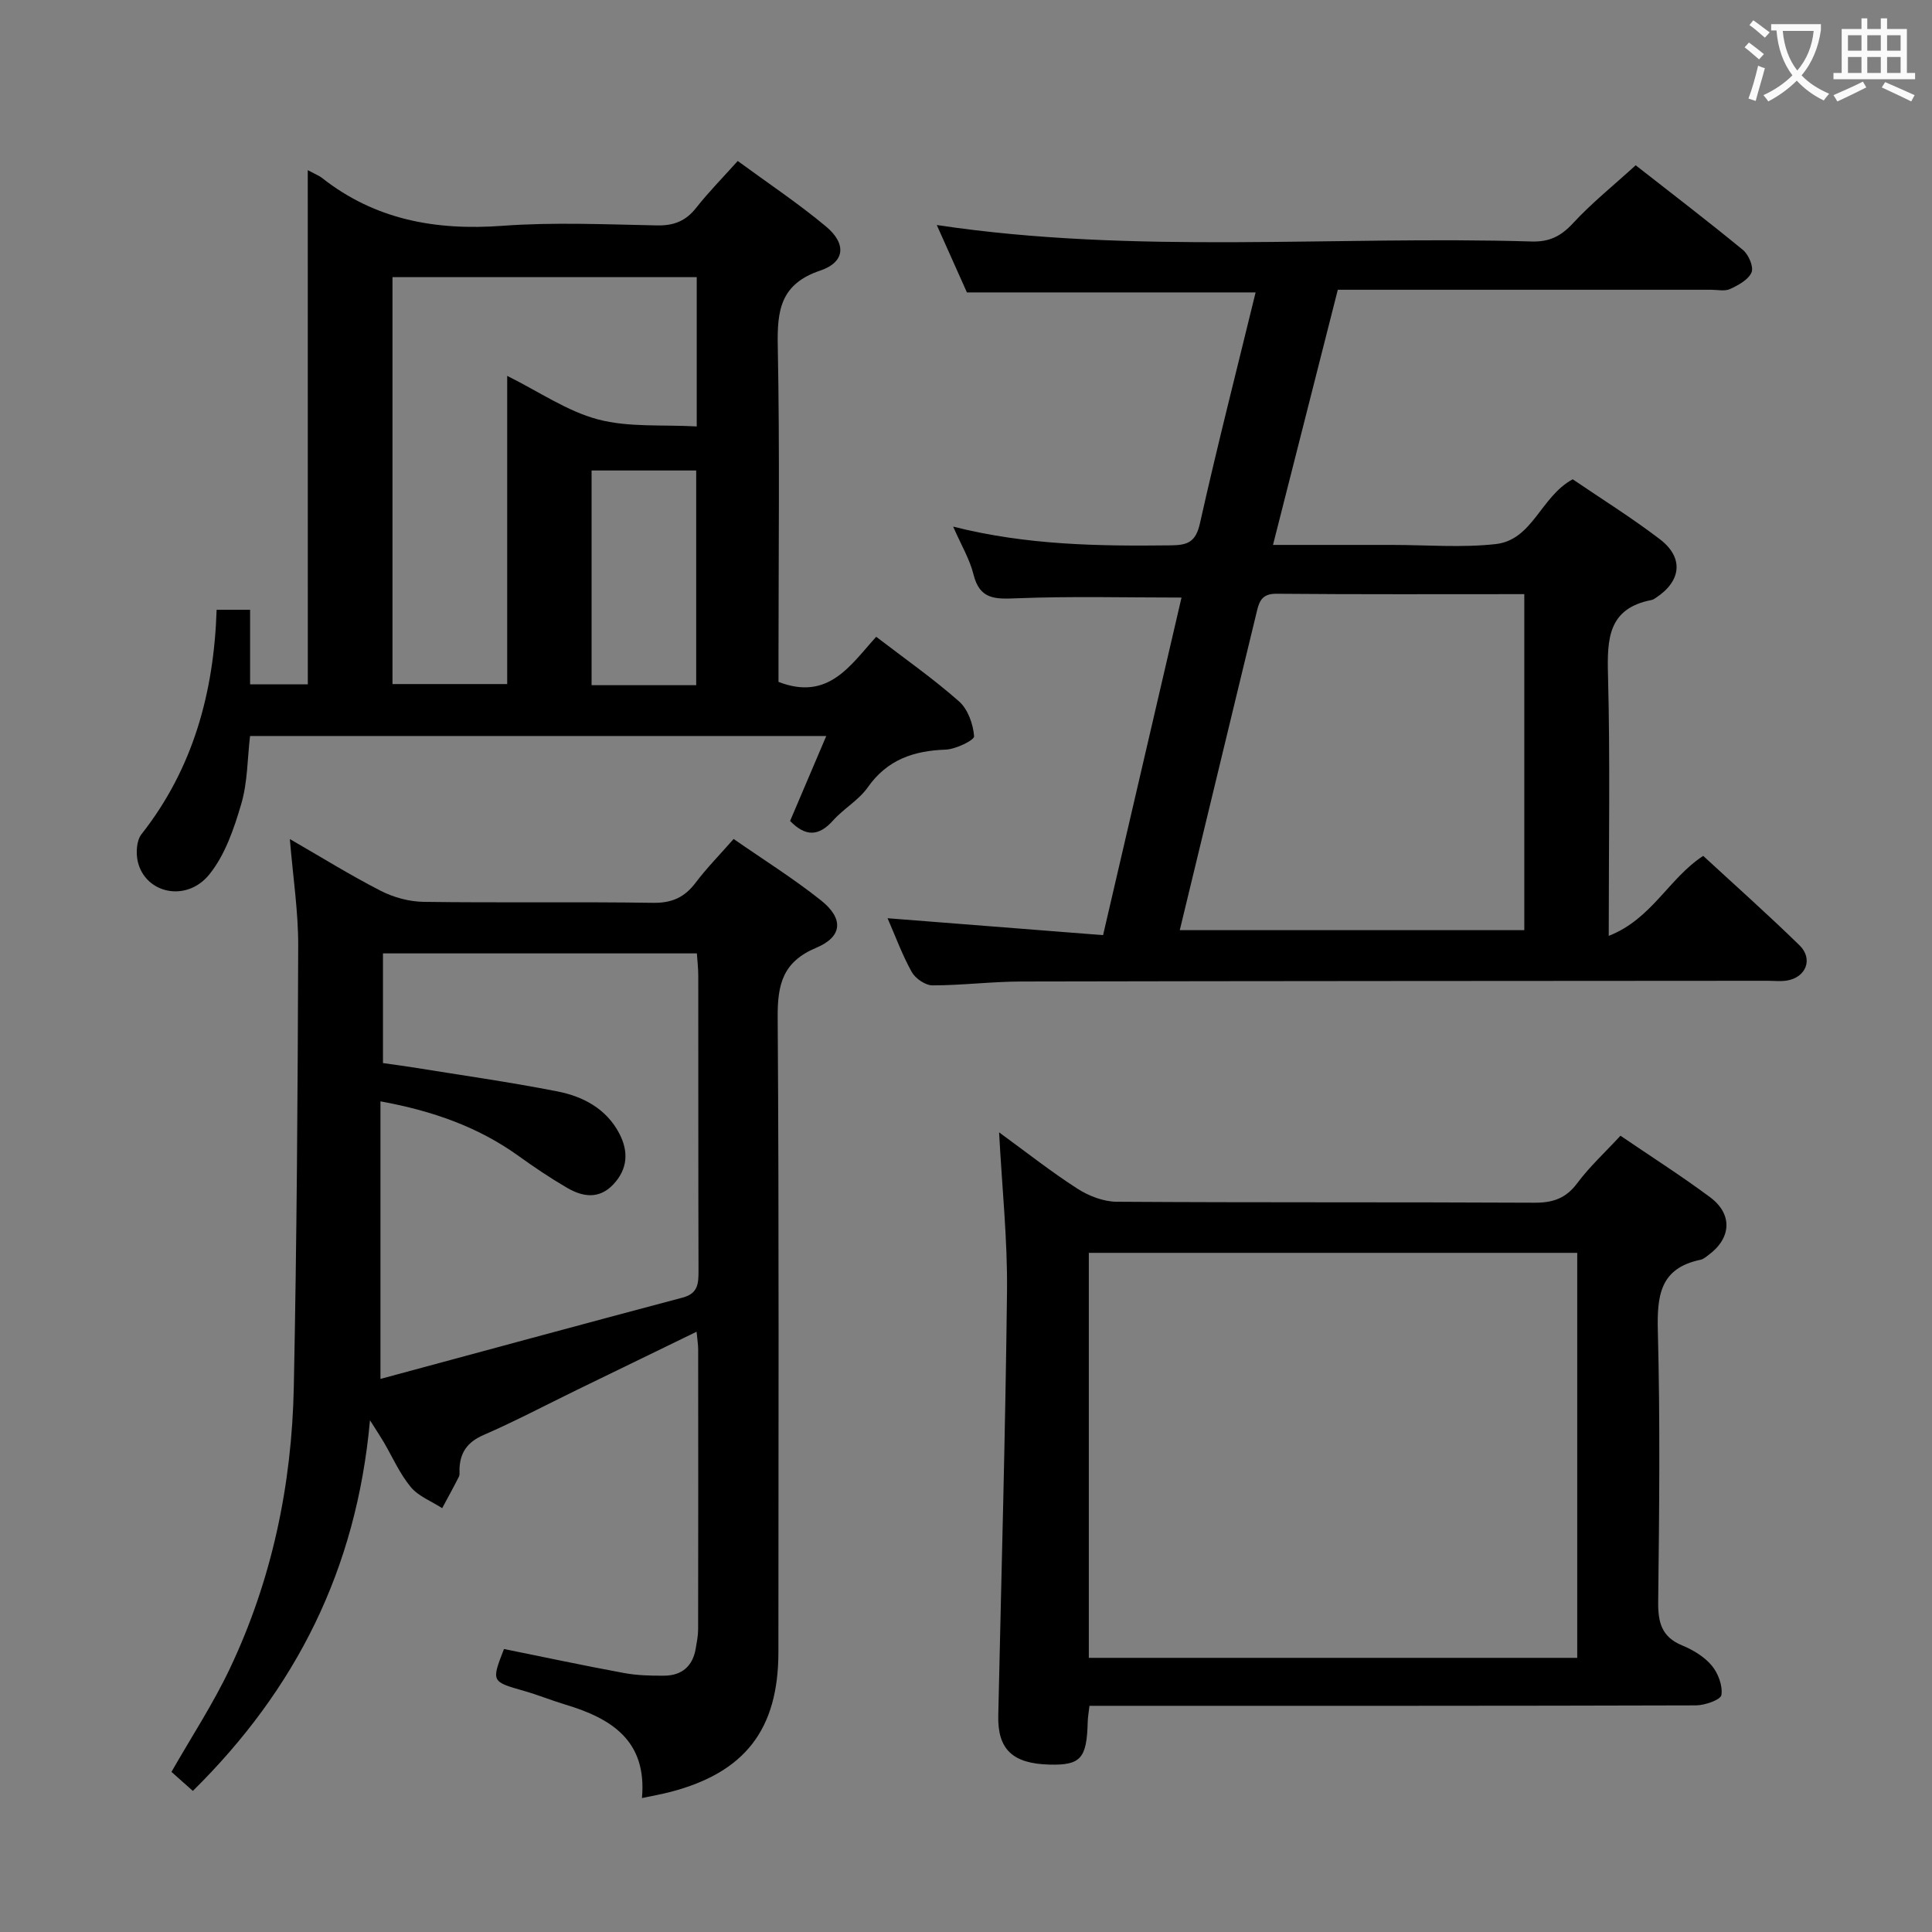 <svg enable-background="new 0 0 400 400" viewBox="0 0 400 400" xmlns="http://www.w3.org/2000/svg"><rect x="0" y="0" width="400" height="400" fill="#808080" stroke="none"/><g fill="#010000"><path d="m244.62 123.72c-11.55 0-22.86-.3-34.13.15-4.45.18-7.65.28-8.94-4.94-.78-3.16-2.54-6.07-4.21-9.9 15.32 3.87 30.17 4.05 45.07 3.88 3.48-.04 5.15-.67 6.02-4.54 3.58-16 7.65-31.9 11.53-47.83-19.93 0-39.53 0-59.77 0-1.89-4.22-4.03-9.02-6.24-13.95 41.08 6.16 82.18 2.18 123.15 3.41 3.7.11 6.09-1.1 8.58-3.79 3.82-4.14 8.26-7.7 12.97-11.99 6.89 5.4 14.66 11.33 22.21 17.53 1.17.96 2.26 3.51 1.78 4.64-.65 1.52-2.73 2.65-4.43 3.44-1.1.52-2.62.16-3.95.16-23.82 0-47.65 0-71.47 0-1.82 0-3.64 0-5.81 0-4.45 17.51-8.84 34.8-13.42 52.83h19.61 5c7.16 0 14.4.61 21.47-.17 7.7-.84 9.3-9.8 15.97-13.42 5.81 3.96 12.14 7.9 18.05 12.41 5 3.82 4.45 8.67-.83 12.13-.28.18-.57.39-.88.45-9.04 1.74-9.23 8.08-9.03 15.61.46 17.47.15 34.96.15 53.93 8.9-3.46 12.44-11.92 19.56-16.56 6.62 6.11 13.43 12.16 19.94 18.52 2.89 2.82 1.34 6.67-2.65 7.3-1.3.2-2.66.04-3.99.04-51.48.04-102.96.04-154.44.15-6.14.01-12.28.8-18.43.8-1.47 0-3.54-1.42-4.29-2.76-1.98-3.56-3.39-7.44-5.01-11.14 15.11 1.18 29.77 2.33 44.62 3.5 5.6-24.07 10.95-47.11 16.24-69.89zm-.36 68.86h71.33c0-23.38 0-46.4 0-69.57-17.39 0-34.36.07-51.33-.08-2.67-.02-3.46 1.25-3.96 3.31-1.3 5.31-2.58 10.62-3.86 15.93-4.05 16.73-8.09 33.47-12.18 50.41z"/><path d="m39.93 370.79c-1.65-1.47-3-2.67-4.43-3.94 4.13-7.24 8.6-14.04 12.06-21.33 8.75-18.42 12.86-38.07 13.27-58.36.62-30.45.81-60.92.91-91.38.02-7.09-1.08-14.19-1.73-22.06 6.55 3.77 12.55 7.51 18.83 10.72 2.67 1.37 5.9 2.24 8.89 2.28 15.82.22 31.65-.04 47.47.2 3.93.06 6.55-1.14 8.84-4.19 2.29-3.03 4.98-5.76 7.85-9.03 6.17 4.29 12.37 8.17 18.06 12.69 4.77 3.79 4.51 7.55-.97 9.84-6.88 2.89-8.02 7.53-7.97 14.37.3 43.81.15 87.62.15 131.43 0 16.01-6.9 24.95-22.39 28.98-1.73.45-3.5.76-5.86 1.26 1.08-11.91-6.36-16.5-15.85-19.35-2.86-.86-5.64-2-8.52-2.82-6.82-1.95-6.83-1.9-4.2-8.69 8.27 1.67 16.51 3.43 24.8 4.96 2.75.51 5.62.59 8.43.56 3.64-.04 5.88-2 6.48-5.66.22-1.31.49-2.63.49-3.94.03-19.32.03-38.65.01-57.97 0-.96-.17-1.92-.33-3.64-8.59 4.17-16.71 8.11-24.83 12.07-6.42 3.13-12.75 6.47-19.29 9.32-3.38 1.47-4.88 3.67-4.97 7.15-.01.5.09 1.07-.12 1.48-1.11 2.19-2.3 4.34-3.46 6.51-2.21-1.43-4.91-2.45-6.51-4.38-2.3-2.78-3.79-6.23-5.64-9.38-.58-.98-1.21-1.93-2.8-4.44-2.79 30.93-15.36 55.7-36.67 76.74zm39.36-150.69c2.17.31 3.97.54 5.75.82 10.14 1.64 20.32 3.07 30.39 5.05 5.29 1.04 10.09 3.57 12.78 8.69 1.96 3.73 1.78 7.38-1.25 10.58-2.96 3.12-6.34 2.56-9.56.68-3.44-2-6.76-4.24-9.99-6.56-8.39-6.04-17.81-9.36-28.64-11.34v57.47c21.01-5.67 41.77-11.32 62.57-16.84 3.25-.86 3.28-2.99 3.28-5.64-.06-20.31-.03-40.63-.05-60.94 0-1.59-.19-3.18-.29-4.68-21.97 0-43.37 0-64.99 0z"/><path d="m63.72 35.23c1.78.95 2.4 1.18 2.9 1.57 11.05 8.73 23.62 10.97 37.43 9.95 10.61-.78 21.32-.29 31.98-.08 3.5.07 5.97-.92 8.12-3.66 2.55-3.24 5.46-6.19 8.59-9.68 6.31 4.63 12.55 8.78 18.27 13.56 4.28 3.57 3.97 7.39-1.19 9.13-8.26 2.78-8.94 8.26-8.79 15.68.42 21.49.15 42.98.15 64.48v5c10.37 4.01 14.9-3.5 20.23-9.34 5.91 4.53 11.79 8.65 17.14 13.37 1.84 1.62 2.93 4.7 3.13 7.22.06.81-3.78 2.69-5.89 2.77-6.64.24-12.09 2.07-16.12 7.8-1.87 2.66-4.99 4.41-7.2 6.88-2.93 3.27-5.66 3.41-8.89.09 2.4-5.62 4.84-11.37 7.49-17.59-40.01 0-79.41 0-119.3 0-.55 4.66-.5 9.57-1.82 14.07-1.5 5.11-3.35 10.56-6.62 14.6-4.74 5.86-13.29 3.94-14.81-2.7-.4-1.76-.26-4.32.76-5.62 10.71-13.6 15.01-29.35 15.57-46.48h6.93v15.43h11.95c-.01-35.11-.01-70.29-.01-106.45zm41.29 42.59c6.61 3.28 12.38 7.31 18.78 9.01 6.38 1.69 13.38 1.06 20.46 1.46 0-10.85 0-20.91 0-30.91-21.24 0-42.14 0-62.99 0v84.25h23.75c0-21.29 0-42.21 0-63.81zm39.13 64.04c0-15.18 0-29.86 0-44.45-7.53 0-14.61 0-21.66 0v44.45z"/><path d="m335.5 235.14c6.27 4.27 12.56 8.28 18.54 12.72 4.73 3.52 4.43 8.47-.29 11.96-.53.39-1.09.89-1.71 1.01-8.39 1.74-8.99 7.48-8.8 14.81.49 18.65.29 37.32.07 55.97-.05 4.27.69 7.3 4.97 9.06 2.25.93 4.58 2.33 6.11 4.16 1.33 1.58 2.3 4.17 2.01 6.11-.15.98-3.41 2.13-5.26 2.14-39.82.12-79.64.09-119.45.09-1.96 0-3.92 0-6.13 0-.16 1.44-.34 2.38-.36 3.34-.19 7.57-1.46 9-7.95 8.83-7.61-.2-10.72-3.17-10.57-10.13.64-29.28 1.48-58.55 1.81-87.83.12-10.61-1.01-21.22-1.64-32.94 5.84 4.26 10.87 8.23 16.23 11.67 2.34 1.5 5.38 2.68 8.11 2.7 28.82.19 57.64.05 86.47.2 3.82.02 6.52-.87 8.88-4.03 2.56-3.44 5.78-6.4 8.96-9.84zm-8.95 108.1c0-28.1 0-55.84 0-83.85-33.81 0-67.35 0-101.12 0v83.85z"/></g><path d="m362.1 8.8c1.1.8 2.1 1.6 3.1 2.4l-1 1.1c-1.3-1.1-2.3-2-3-2.5zm1.9 4.8c.5.2.9.4 1.4.5-.6 2.3-1.3 4.5-1.9 6.8l-1.5-.5c.8-2.1 1.4-4.3 2-6.8zm-1-9.4c1.3.9 2.4 1.8 3.4 2.5l-1 1.1c-1.4-1.2-2.4-2.1-3.2-2.6zm3.7 2.2v-1.4h10.3v1.2c-.5 3.6-1.8 6.8-4 9.4 1.5 1.6 3.4 2.8 5.7 3.8-.3.4-.7.8-1.1 1.4-2.3-1.1-4.1-2.5-5.6-4.1-1.6 1.6-3.6 3.1-5.9 4.3-.3-.5-.7-.9-1-1.3 2.4-1.1 4.4-2.5 6-4.1-1.9-2.5-3-5.6-3.3-9.3h-1.1zm8.8 0h-6.4c.3 3.3 1.3 6 3 8.2 2-2.3 3.1-5.1 3.4-8.2z" fill="#fbfafa"/><path d="m385.3 3.8h1.3v2.2h2.8v-2.2h1.3v2.2h4.1v9.1h1.7v1.3h-16.9v-1.3h1.7v-9.1h4.1v-2.2zm.4 13.1.7 1.2c-1.8.9-3.8 1.9-6 2.9-.2-.4-.5-.8-.8-1.3 2.3-1 4.3-1.9 6.1-2.8zm-3.1-6.4h2.8v-3.2h-2.8zm0 4.6h2.8v-3.3h-2.8zm4-4.6h2.8v-3.2h-2.8zm0 4.6h2.8v-3.3h-2.8zm3.7 1.9c2.1.9 4.1 1.8 6.1 2.7l-.7 1.3c-2.2-1.1-4.2-2-6.1-2.9zm3.2-9.7h-2.8v3.2h2.8zm-2.8 7.8h2.8v-3.3h-2.8z" fill="#fbfafa"/></svg>